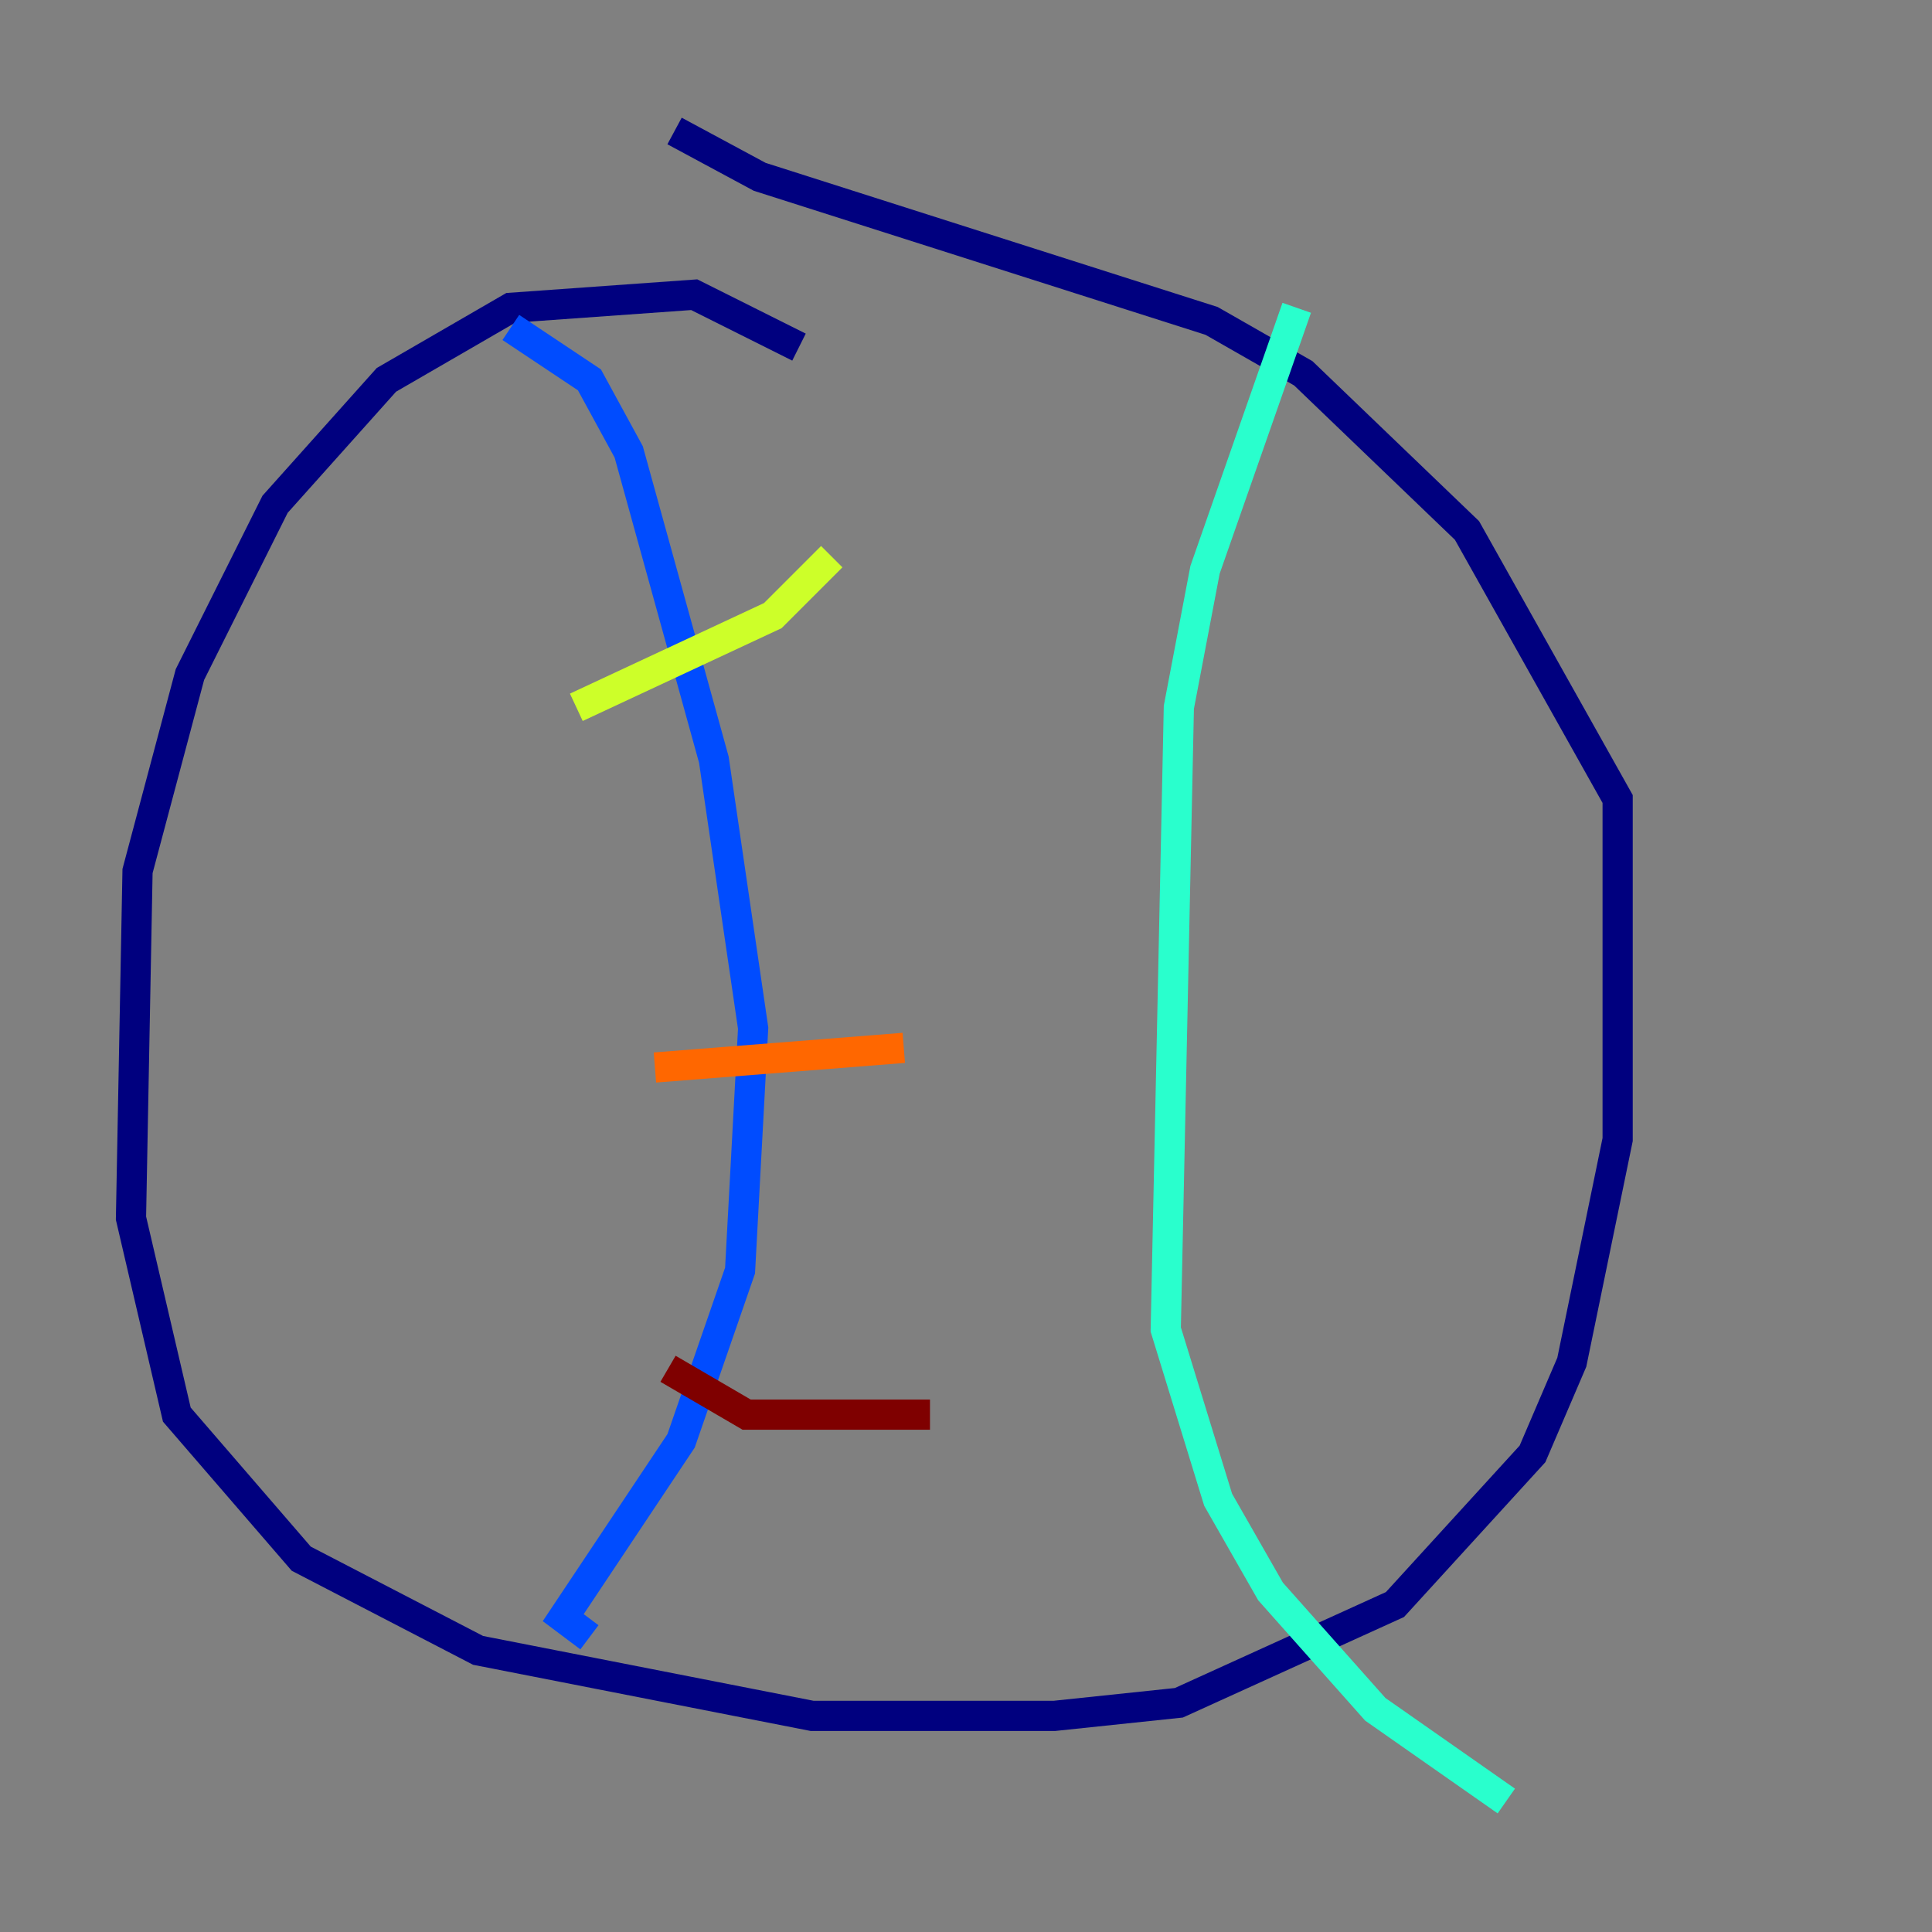 <?xml version="1.0" encoding="utf-8" ?>
<svg baseProfile="tiny" height="128" version="1.2" viewBox="0,0,128,128" width="128" xmlns="http://www.w3.org/2000/svg" xmlns:ev="http://www.w3.org/2001/xml-events" xmlns:xlink="http://www.w3.org/1999/xlink"><rect x="0" y="0" width="128" height="128" fill="#808080" stroke="none"/><defs /><polyline fill="none" points="52.936,22.997 45.993,19.525 33.844,20.393 25.6,25.166 18.224,33.41 12.583,44.691 9.112,57.709 8.678,80.705 11.715,93.722 19.959,103.268 31.675,109.342 53.803,113.681 69.858,113.681 78.102,112.814 92.42,106.305 101.532,96.325 104.136,90.251 107.173,75.498 107.173,52.936 97.193,35.146 86.346,24.732 80.271,21.261 50.332,11.715 44.691,8.678" stroke="#00007f" stroke-width="2" /><polyline fill="none" points="33.844,21.695 39.051,25.166 41.654,29.939 47.295,50.332 49.898,68.122 49.031,84.176 45.125,95.458 37.315,107.173 39.051,108.475" stroke="#004cff" stroke-width="2" /><polyline fill="none" points="85.912,20.393 79.837,37.749 78.102,46.861 77.234,88.081 80.705,99.363 84.176,105.437 91.119,113.248 99.797,119.322" stroke="#29ffcd" stroke-width="2" /><polyline fill="none" points="38.183,46.861 51.2,40.786 55.105,36.881" stroke="#cdff29" stroke-width="2" /><polyline fill="none" points="43.39,70.725 59.878,69.424" stroke="#ff6700" stroke-width="2" /><polyline fill="none" points="44.258,90.685 49.464,93.722 61.614,93.722" stroke="#7f0000" stroke-width="2" /></svg>